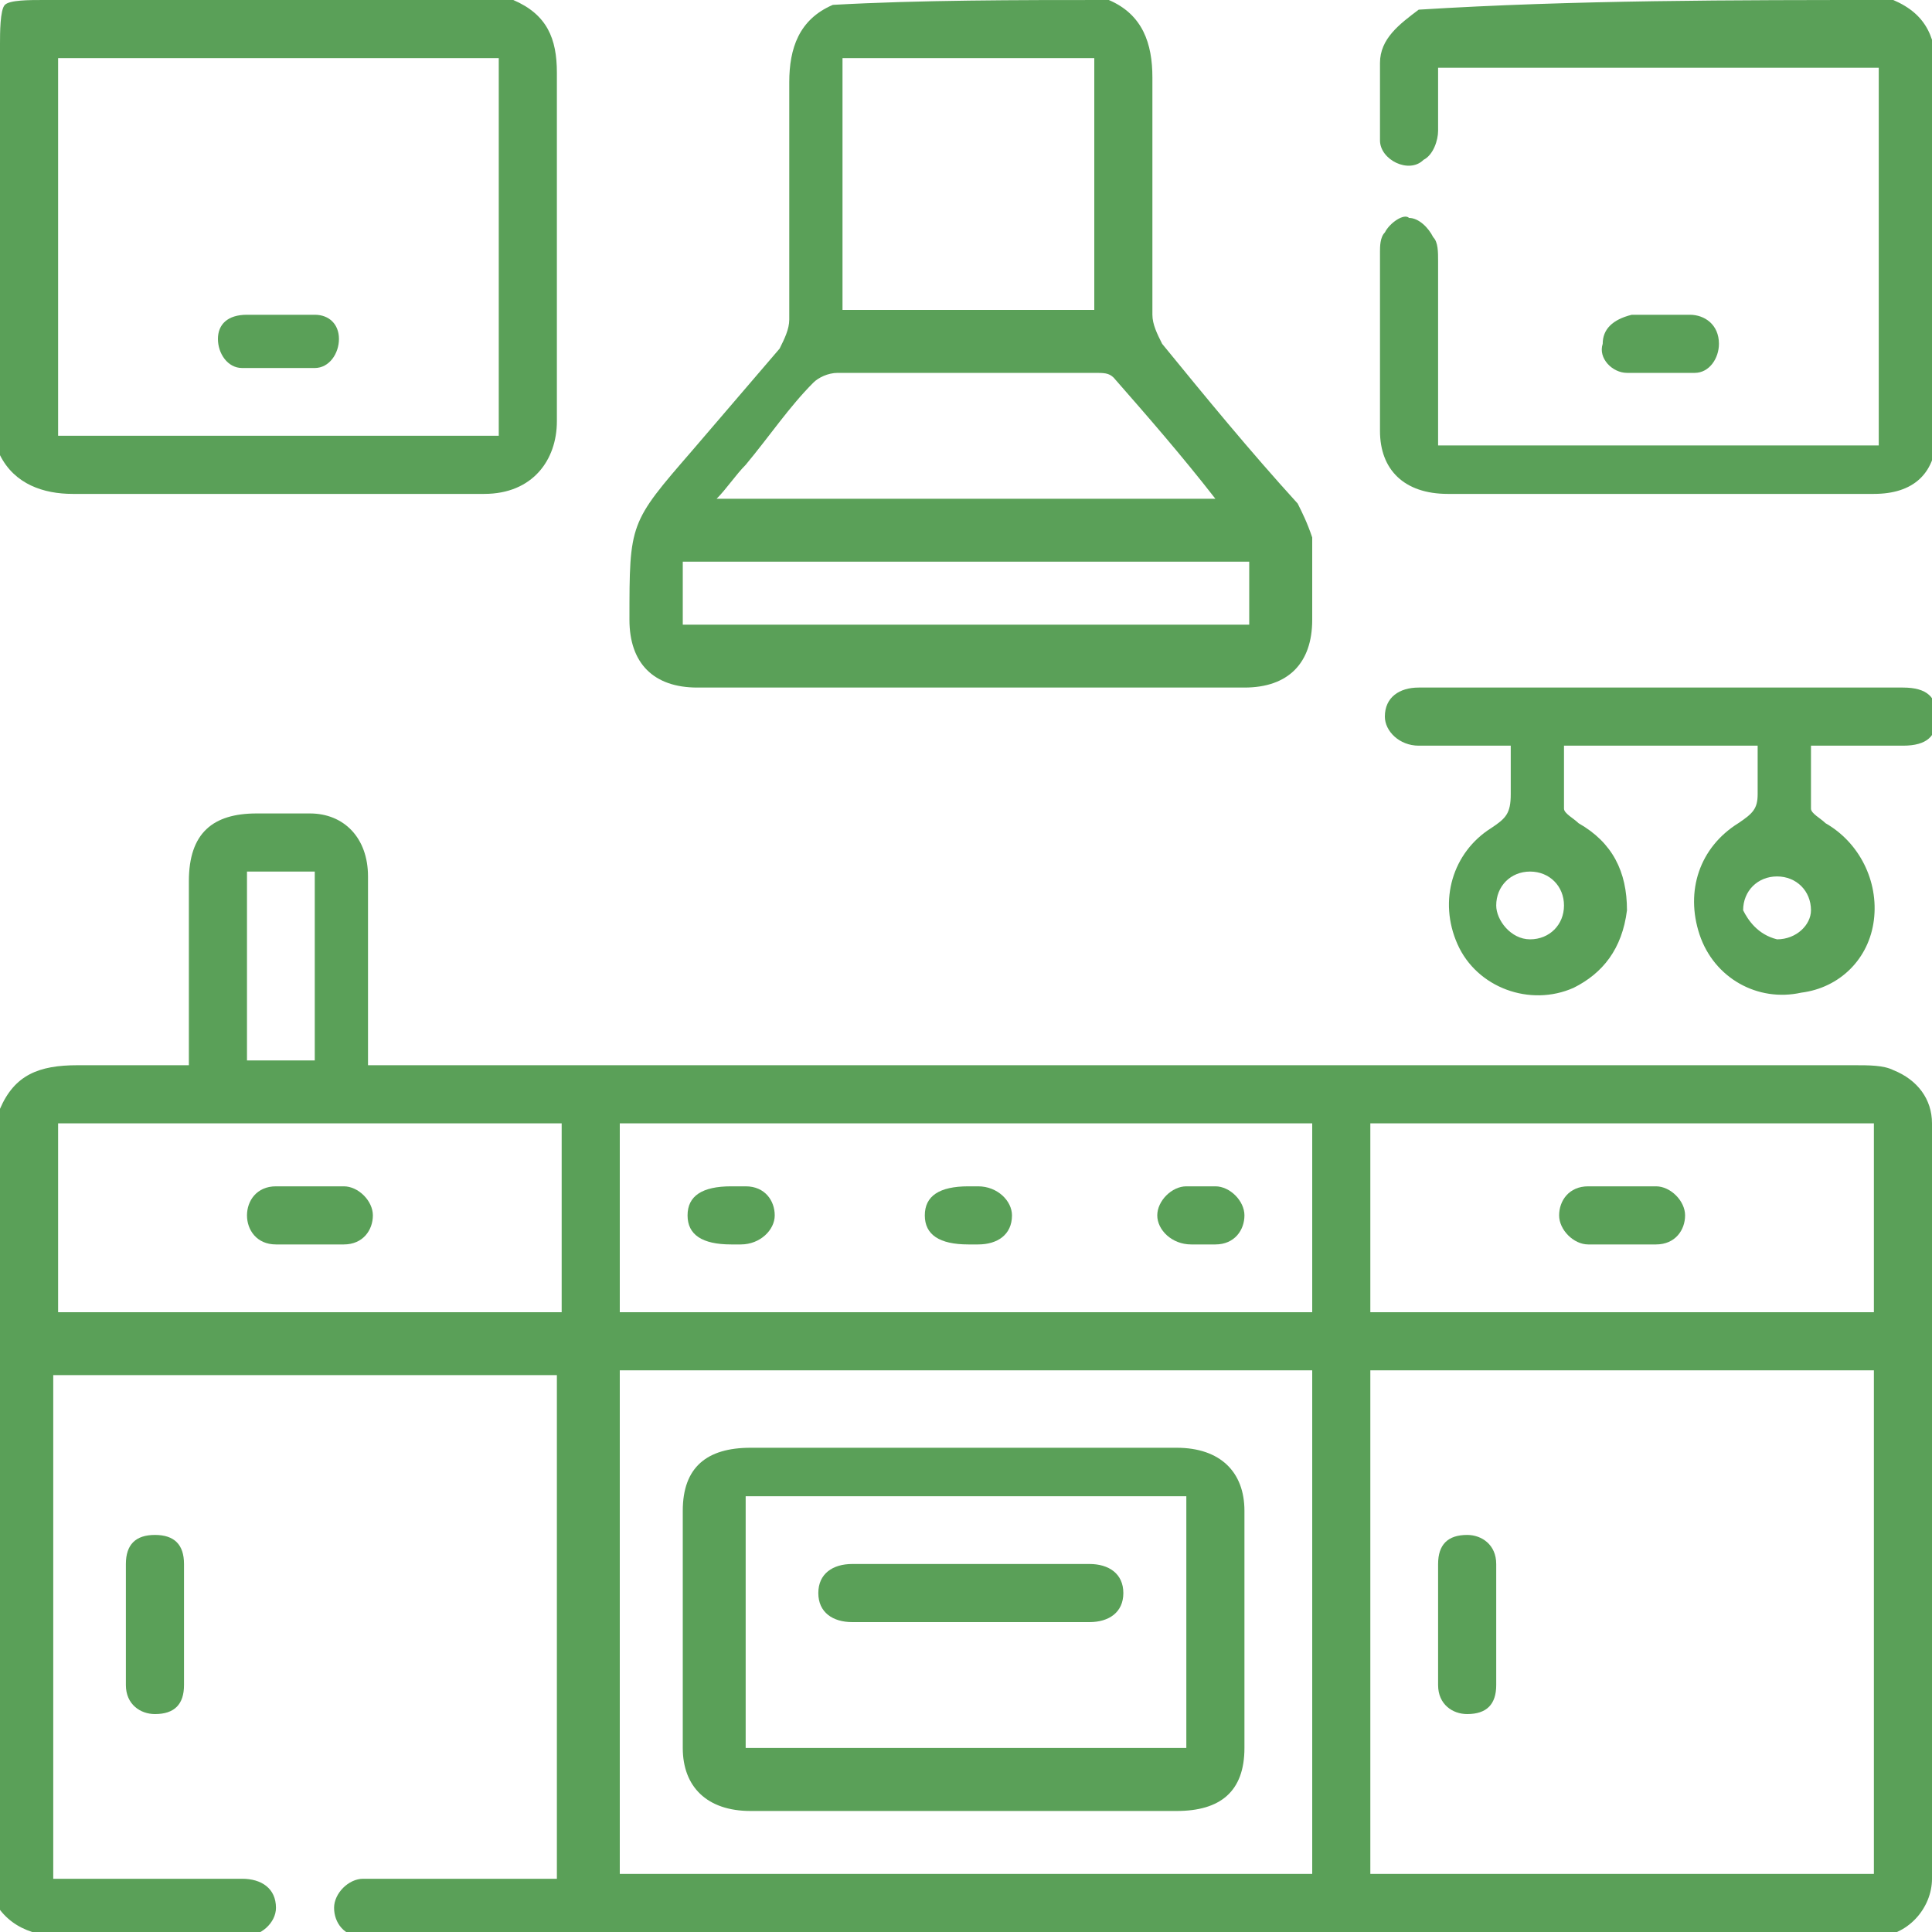 <svg width="25" height="25" viewBox="0 0 25 25" fill="none" xmlns="http://www.w3.org/2000/svg">
<path d="M8.09133e-06 14.348C0.188 13.91 0.501 13.784 1.003 13.784C1.504 13.784 1.942 13.784 2.444 13.784C2.444 13.659 2.444 13.597 2.444 13.471C2.444 12.782 2.444 12.093 2.444 11.403C2.444 10.777 2.757 10.526 3.321 10.526C3.571 10.526 3.759 10.526 4.01 10.526C4.449 10.526 4.762 10.84 4.762 11.341C4.762 12.03 4.762 12.782 4.762 13.471C4.762 13.534 4.762 13.659 4.762 13.784C4.887 13.784 5.013 13.784 5.138 13.784C11.403 13.784 17.732 13.784 23.997 13.784C24.186 13.784 24.373 13.784 24.499 13.847C24.812 13.972 25 14.223 25 14.536C25 17.794 25 21.053 25 24.311C25 24.687 24.687 25.063 24.248 25.063C24.186 25.063 24.123 25.063 24.06 25.063C17.669 25.063 11.278 25.063 4.887 25.063C4.825 25.063 4.762 25.063 4.699 25.063C4.449 25.063 4.323 24.875 4.323 24.687C4.323 24.499 4.511 24.311 4.699 24.311C5.451 24.311 6.203 24.311 6.955 24.311C7.018 24.311 7.08 24.311 7.206 24.311C7.206 22.118 7.206 19.988 7.206 17.794C5.013 17.794 2.882 17.794 0.689 17.794C0.689 19.988 0.689 22.118 0.689 24.311C0.94 24.311 1.128 24.311 1.316 24.311C1.942 24.311 2.506 24.311 3.133 24.311C3.383 24.311 3.571 24.436 3.571 24.687C3.571 24.875 3.383 25.063 3.133 25.063C2.381 25.063 1.629 25.063 0.877 25.063C0.439 25.063 0.063 24.937 -0.125 24.499C8.09133e-06 21.115 8.09133e-06 17.732 8.09133e-06 14.348ZM17.732 24.248C19.925 24.248 22.118 24.248 24.248 24.248C24.248 22.055 24.248 19.925 24.248 17.732C22.055 17.732 19.925 17.732 17.732 17.732C17.732 19.925 17.732 22.118 17.732 24.248ZM16.98 17.732C13.972 17.732 11.028 17.732 8.02 17.732C8.02 19.925 8.02 22.055 8.02 24.248C11.028 24.248 13.972 24.248 16.98 24.248C16.98 22.118 16.98 19.925 16.98 17.732ZM16.98 14.536C13.972 14.536 11.028 14.536 8.02 14.536C8.02 15.351 8.02 16.165 8.02 16.98C11.028 16.98 13.972 16.98 16.98 16.98C16.98 16.165 16.98 15.351 16.98 14.536ZM17.732 16.98C19.925 16.98 22.118 16.98 24.248 16.98C24.248 16.165 24.248 15.351 24.248 14.536C22.055 14.536 19.925 14.536 17.732 14.536C17.732 15.351 17.732 16.165 17.732 16.98ZM0.752 16.98C2.945 16.98 5.138 16.98 7.268 16.98C7.268 16.165 7.268 15.351 7.268 14.536C5.075 14.536 2.945 14.536 0.752 14.536C0.752 15.351 0.752 16.165 0.752 16.98ZM3.196 11.278C3.196 12.093 3.196 12.907 3.196 13.722C3.509 13.722 3.759 13.722 4.073 13.722C4.073 12.907 4.073 12.093 4.073 11.278C3.759 11.278 3.509 11.278 3.196 11.278Z" fill="#5AA058"/>
<path d="M14.348 0C14.787 0.188 14.912 0.564 14.912 1.003C14.912 2.005 14.912 3.008 14.912 4.073C14.912 4.198 14.975 4.323 15.038 4.449C15.601 5.138 16.165 5.827 16.792 6.516C16.855 6.642 16.917 6.767 16.98 6.955C16.98 7.331 16.98 7.644 16.98 8.02C16.98 8.584 16.667 8.897 16.103 8.897C13.722 8.897 11.403 8.897 9.023 8.897C8.459 8.897 8.145 8.584 8.145 8.02C8.145 6.767 8.145 6.767 8.96 5.827C9.336 5.388 9.712 4.95 10.088 4.511C10.15 4.386 10.213 4.261 10.213 4.135C10.213 3.133 10.213 2.13 10.213 1.065C10.213 0.627 10.338 0.251 10.777 0.063C11.905 0 13.158 0 14.348 0ZM10.902 0.752C10.902 1.88 10.902 2.945 10.902 4.01C12.03 4.01 13.095 4.01 14.16 4.01C14.16 2.882 14.16 1.817 14.16 0.752C13.033 0.752 11.967 0.752 10.902 0.752ZM15.727 6.454C15.288 5.89 14.85 5.388 14.411 4.887C14.348 4.825 14.286 4.825 14.16 4.825C13.033 4.825 11.905 4.825 10.84 4.825C10.714 4.825 10.589 4.887 10.526 4.95C10.213 5.263 9.962 5.639 9.649 6.015C9.524 6.14 9.399 6.328 9.273 6.454C11.466 6.454 13.597 6.454 15.727 6.454ZM16.165 7.268C13.722 7.268 11.278 7.268 8.835 7.268C8.835 7.581 8.835 7.832 8.835 8.083C11.278 8.083 13.722 8.083 16.165 8.083C16.165 7.769 16.165 7.519 16.165 7.268Z" fill="#5AA058"/>
<path d="M6.642 0C7.08 0.188 7.206 0.501 7.206 0.94C7.206 2.444 7.206 3.947 7.206 5.451C7.206 5.952 6.892 6.391 6.266 6.391C4.511 6.391 2.757 6.391 0.94 6.391C0.564 6.391 0.188 6.266 0 5.89C0 4.135 0 2.318 0 0.564C0 0.439 0 0.125 0.063 0.063C0.125 0 0.376 0 0.564 0C2.569 0 4.637 0 6.642 0ZM6.454 0.752C4.511 0.752 2.632 0.752 0.752 0.752C0.752 2.381 0.752 4.01 0.752 5.639C2.632 5.639 4.574 5.639 6.454 5.639C6.454 4.01 6.454 2.381 6.454 0.752Z" fill="#5AA058"/>
<path d="M24.499 0C24.937 0.188 25.063 0.501 25.063 1.003C25.063 2.506 25.063 4.073 25.063 5.576C25.063 6.14 24.749 6.391 24.248 6.391C22.431 6.391 20.551 6.391 18.734 6.391C18.17 6.391 17.857 6.078 17.857 5.576C17.857 4.825 17.857 4.01 17.857 3.258C17.857 3.195 17.857 3.07 17.92 3.008C17.983 2.882 18.17 2.757 18.233 2.82C18.358 2.82 18.484 2.945 18.546 3.07C18.609 3.133 18.609 3.258 18.609 3.383C18.609 4.073 18.609 4.762 18.609 5.514C18.609 5.576 18.609 5.702 18.609 5.764C20.551 5.764 22.431 5.764 24.311 5.764C24.311 4.135 24.311 2.506 24.311 0.877C22.431 0.877 20.551 0.877 18.609 0.877C18.609 1.128 18.609 1.441 18.609 1.692C18.609 1.817 18.546 2.005 18.421 2.068C18.233 2.256 17.857 2.068 17.857 1.817C17.857 1.504 17.857 1.128 17.857 0.815C17.857 0.501 18.108 0.313 18.358 0.125C20.363 0 22.431 0 24.499 0Z" fill="#5AA058"/>
<path d="M23.434 9.649C23.434 9.962 23.434 10.213 23.434 10.464C23.434 10.526 23.559 10.589 23.622 10.652C24.06 10.902 24.311 11.403 24.248 11.905C24.186 12.406 23.809 12.782 23.308 12.845C22.744 12.97 22.18 12.657 21.992 12.093C21.805 11.529 21.992 10.965 22.494 10.652C22.682 10.526 22.744 10.464 22.744 10.276C22.744 10.088 22.744 9.9 22.744 9.649C21.93 9.649 21.115 9.649 20.238 9.649C20.238 9.9 20.238 10.213 20.238 10.464C20.238 10.526 20.363 10.589 20.426 10.652C20.865 10.902 21.053 11.278 21.053 11.779C20.99 12.281 20.739 12.594 20.363 12.782C19.799 13.033 19.11 12.782 18.86 12.218C18.609 11.654 18.797 11.028 19.298 10.714C19.486 10.589 19.549 10.526 19.549 10.276C19.549 10.088 19.549 9.9 19.549 9.649C19.236 9.649 18.922 9.649 18.609 9.649C18.546 9.649 18.484 9.649 18.358 9.649C18.108 9.649 17.92 9.461 17.92 9.273C17.92 9.023 18.108 8.897 18.358 8.897C19.925 8.897 21.491 8.897 22.995 8.897C23.559 8.897 24.06 8.897 24.624 8.897C24.937 8.897 25.063 9.023 25.063 9.273C25.063 9.524 24.937 9.649 24.624 9.649C24.186 9.649 23.809 9.649 23.434 9.649ZM19.799 12.155C20.05 12.155 20.238 11.967 20.238 11.717C20.238 11.466 20.05 11.278 19.799 11.278C19.549 11.278 19.361 11.466 19.361 11.717C19.361 11.905 19.549 12.155 19.799 12.155ZM22.995 12.155C23.246 12.155 23.434 11.967 23.434 11.779C23.434 11.529 23.246 11.341 22.995 11.341C22.744 11.341 22.556 11.529 22.556 11.779C22.619 11.905 22.744 12.093 22.995 12.155Z" fill="#5AA058"/>
<path d="M2.381 20.99C2.381 21.241 2.381 21.554 2.381 21.805C2.381 22.055 2.256 22.18 2.005 22.18C1.817 22.18 1.629 22.055 1.629 21.805C1.629 21.303 1.629 20.739 1.629 20.238C1.629 19.988 1.754 19.862 2.005 19.862C2.256 19.862 2.381 19.988 2.381 20.238C2.381 20.489 2.381 20.739 2.381 20.99Z" fill="#5AA058"/>
<path d="M21.429 4.073C21.554 4.073 21.679 4.073 21.867 4.073C22.055 4.073 22.243 4.198 22.243 4.449C22.243 4.637 22.118 4.825 21.93 4.825C21.616 4.825 21.366 4.825 21.053 4.825C20.865 4.825 20.677 4.637 20.739 4.449C20.739 4.261 20.865 4.135 21.115 4.073C21.115 4.073 21.303 4.073 21.429 4.073Z" fill="#5AA058"/>
<path d="M19.361 21.053C19.361 21.303 19.361 21.554 19.361 21.805C19.361 22.055 19.236 22.18 18.985 22.18C18.797 22.18 18.609 22.055 18.609 21.805C18.609 21.303 18.609 20.739 18.609 20.238C18.609 19.988 18.734 19.862 18.985 19.862C19.173 19.862 19.361 19.988 19.361 20.238C19.361 20.489 19.361 20.739 19.361 21.053Z" fill="#5AA058"/>
<path d="M12.469 23.434C11.529 23.434 10.652 23.434 9.712 23.434C9.148 23.434 8.835 23.12 8.835 22.619C8.835 21.616 8.835 20.551 8.835 19.549C8.835 18.985 9.148 18.734 9.712 18.734C11.529 18.734 13.409 18.734 15.226 18.734C15.79 18.734 16.103 19.048 16.103 19.549C16.103 20.551 16.103 21.616 16.103 22.619C16.103 23.183 15.79 23.434 15.226 23.434C14.348 23.434 13.409 23.434 12.469 23.434ZM15.351 19.361C13.409 19.361 11.529 19.361 9.649 19.361C9.649 20.489 9.649 21.554 9.649 22.619C11.529 22.619 13.471 22.619 15.351 22.619C15.351 21.554 15.351 20.489 15.351 19.361Z" fill="#5AA058"/>
<path d="M9.461 16.103C9.085 16.103 8.897 15.977 8.897 15.727C8.897 15.476 9.085 15.351 9.461 15.351C9.524 15.351 9.586 15.351 9.649 15.351C9.9 15.351 10.025 15.539 10.025 15.727C10.025 15.915 9.837 16.103 9.586 16.103C9.586 16.103 9.524 16.103 9.461 16.103Z" fill="#5AA058"/>
<path d="M15.539 16.103C15.476 16.103 15.414 16.103 15.414 16.103C15.163 16.103 14.975 15.915 14.975 15.727C14.975 15.539 15.163 15.351 15.351 15.351C15.476 15.351 15.601 15.351 15.727 15.351C15.915 15.351 16.103 15.539 16.103 15.727C16.103 15.915 15.977 16.103 15.727 16.103C15.664 16.103 15.601 16.103 15.539 16.103Z" fill="#5AA058"/>
<path d="M12.531 16.103C12.155 16.103 11.967 15.977 11.967 15.727C11.967 15.476 12.155 15.351 12.531 15.351C12.594 15.351 12.657 15.351 12.657 15.351C12.907 15.351 13.095 15.539 13.095 15.727C13.095 15.977 12.907 16.103 12.657 16.103C12.594 16.103 12.531 16.103 12.531 16.103Z" fill="#5AA058"/>
<path d="M20.99 16.103C20.865 16.103 20.739 16.103 20.551 16.103C20.363 16.103 20.175 15.915 20.175 15.727C20.175 15.539 20.301 15.351 20.551 15.351C20.865 15.351 21.115 15.351 21.429 15.351C21.616 15.351 21.805 15.539 21.805 15.727C21.805 15.915 21.679 16.103 21.429 16.103C21.303 16.103 21.115 16.103 20.99 16.103Z" fill="#5AA058"/>
<path d="M4.01 16.103C3.885 16.103 3.759 16.103 3.571 16.103C3.321 16.103 3.196 15.915 3.196 15.727C3.196 15.539 3.321 15.351 3.571 15.351C3.885 15.351 4.135 15.351 4.449 15.351C4.637 15.351 4.825 15.539 4.825 15.727C4.825 15.915 4.699 16.103 4.449 16.103C4.323 16.103 4.135 16.103 4.01 16.103Z" fill="#5AA058"/>
<path d="M3.634 4.073C3.759 4.073 3.947 4.073 4.073 4.073C4.261 4.073 4.386 4.198 4.386 4.386C4.386 4.574 4.261 4.762 4.073 4.762C3.759 4.762 3.446 4.762 3.133 4.762C2.945 4.762 2.82 4.574 2.82 4.386C2.82 4.198 2.945 4.073 3.195 4.073C3.321 4.073 3.446 4.073 3.634 4.073Z" fill="#5AA058"/>
<path d="M12.531 20.238C13.033 20.238 13.534 20.238 14.098 20.238C14.348 20.238 14.536 20.363 14.536 20.614C14.536 20.865 14.348 20.99 14.098 20.99C13.095 20.99 12.03 20.99 11.028 20.99C10.777 20.99 10.589 20.865 10.589 20.614C10.589 20.363 10.777 20.238 11.028 20.238C11.466 20.238 12.03 20.238 12.531 20.238Z" fill="#5AA058"/>
</svg>
